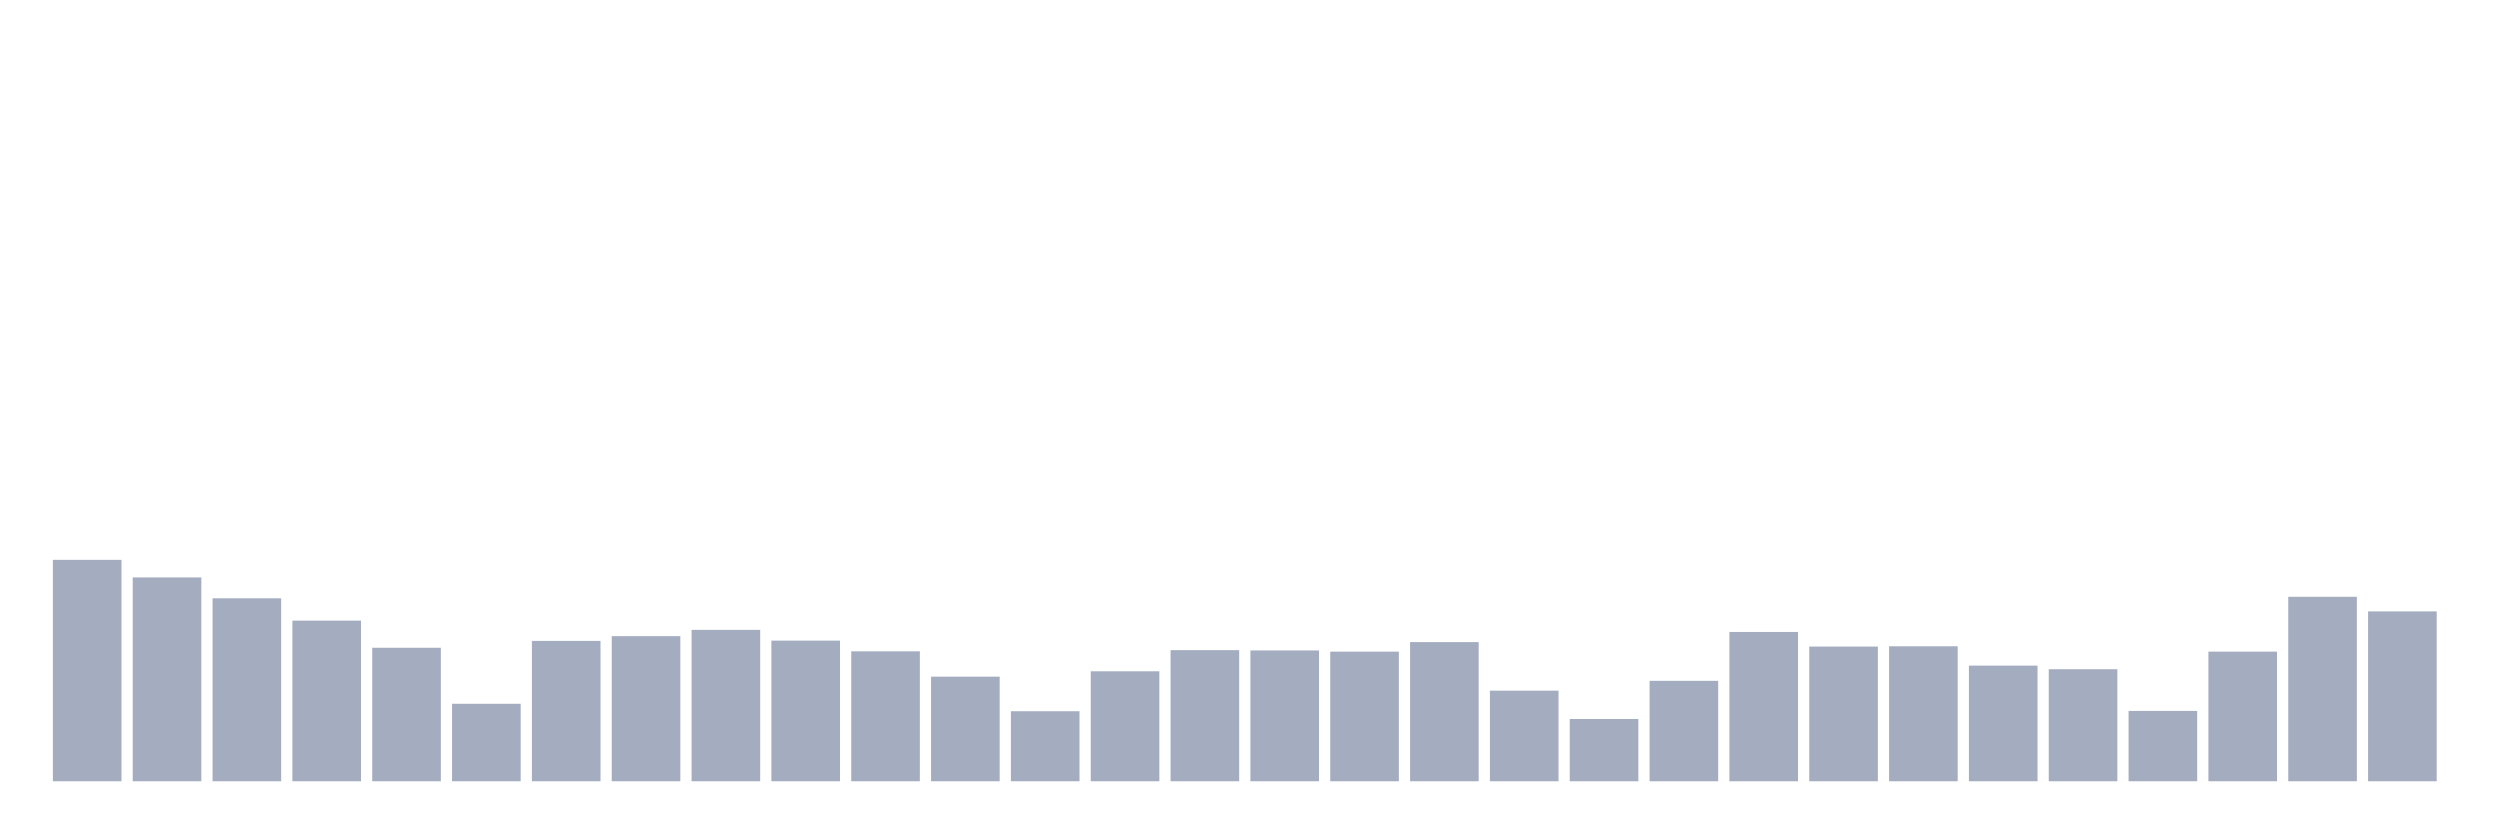 <svg xmlns="http://www.w3.org/2000/svg" viewBox="0 0 480 160"><g transform="translate(10,10)"><rect class="bar" x="0.153" width="13.175" y="97.491" height="42.509" fill="rgb(164,173,192)"></rect><rect class="bar" x="15.482" width="13.175" y="100.866" height="39.134" fill="rgb(164,173,192)"></rect><rect class="bar" x="30.81" width="13.175" y="104.871" height="35.129" fill="rgb(164,173,192)"></rect><rect class="bar" x="46.138" width="13.175" y="109.162" height="30.838" fill="rgb(164,173,192)"></rect><rect class="bar" x="61.466" width="13.175" y="114.369" height="25.631" fill="rgb(164,173,192)"></rect><rect class="bar" x="76.794" width="13.175" y="125.125" height="14.875" fill="rgb(164,173,192)"></rect><rect class="bar" x="92.123" width="13.175" y="113.053" height="26.947" fill="rgb(164,173,192)"></rect><rect class="bar" x="107.451" width="13.175" y="112.137" height="27.863" fill="rgb(164,173,192)"></rect><rect class="bar" x="122.779" width="13.175" y="110.936" height="29.064" fill="rgb(164,173,192)"></rect><rect class="bar" x="138.107" width="13.175" y="112.996" height="27.004" fill="rgb(164,173,192)"></rect><rect class="bar" x="153.436" width="13.175" y="115.055" height="24.945" fill="rgb(164,173,192)"></rect><rect class="bar" x="168.764" width="13.175" y="119.918" height="20.082" fill="rgb(164,173,192)"></rect><rect class="bar" x="184.092" width="13.175" y="126.555" height="13.445" fill="rgb(164,173,192)"></rect><rect class="bar" x="199.42" width="13.175" y="118.888" height="21.112" fill="rgb(164,173,192)"></rect><rect class="bar" x="214.748" width="13.175" y="114.826" height="25.174" fill="rgb(164,173,192)"></rect><rect class="bar" x="230.077" width="13.175" y="114.884" height="25.116" fill="rgb(164,173,192)"></rect><rect class="bar" x="245.405" width="13.175" y="115.112" height="24.888" fill="rgb(164,173,192)"></rect><rect class="bar" x="260.733" width="13.175" y="113.282" height="26.718" fill="rgb(164,173,192)"></rect><rect class="bar" x="276.061" width="13.175" y="122.607" height="17.393" fill="rgb(164,173,192)"></rect><rect class="bar" x="291.39" width="13.175" y="128.043" height="11.957" fill="rgb(164,173,192)"></rect><rect class="bar" x="306.718" width="13.175" y="120.719" height="19.281" fill="rgb(164,173,192)"></rect><rect class="bar" x="322.046" width="13.175" y="111.336" height="28.664" fill="rgb(164,173,192)"></rect><rect class="bar" x="337.374" width="13.175" y="114.14" height="25.86" fill="rgb(164,173,192)"></rect><rect class="bar" x="352.702" width="13.175" y="114.083" height="25.917" fill="rgb(164,173,192)"></rect><rect class="bar" x="368.031" width="13.175" y="117.801" height="22.199" fill="rgb(164,173,192)"></rect><rect class="bar" x="383.359" width="13.175" y="118.488" height="21.512" fill="rgb(164,173,192)"></rect><rect class="bar" x="398.687" width="13.175" y="126.498" height="13.502" fill="rgb(164,173,192)"></rect><rect class="bar" x="414.015" width="13.175" y="115.112" height="24.888" fill="rgb(164,173,192)"></rect><rect class="bar" x="429.344" width="13.175" y="104.585" height="35.415" fill="rgb(164,173,192)"></rect><rect class="bar" x="444.672" width="13.175" y="107.389" height="32.611" fill="rgb(164,173,192)"></rect></g></svg>